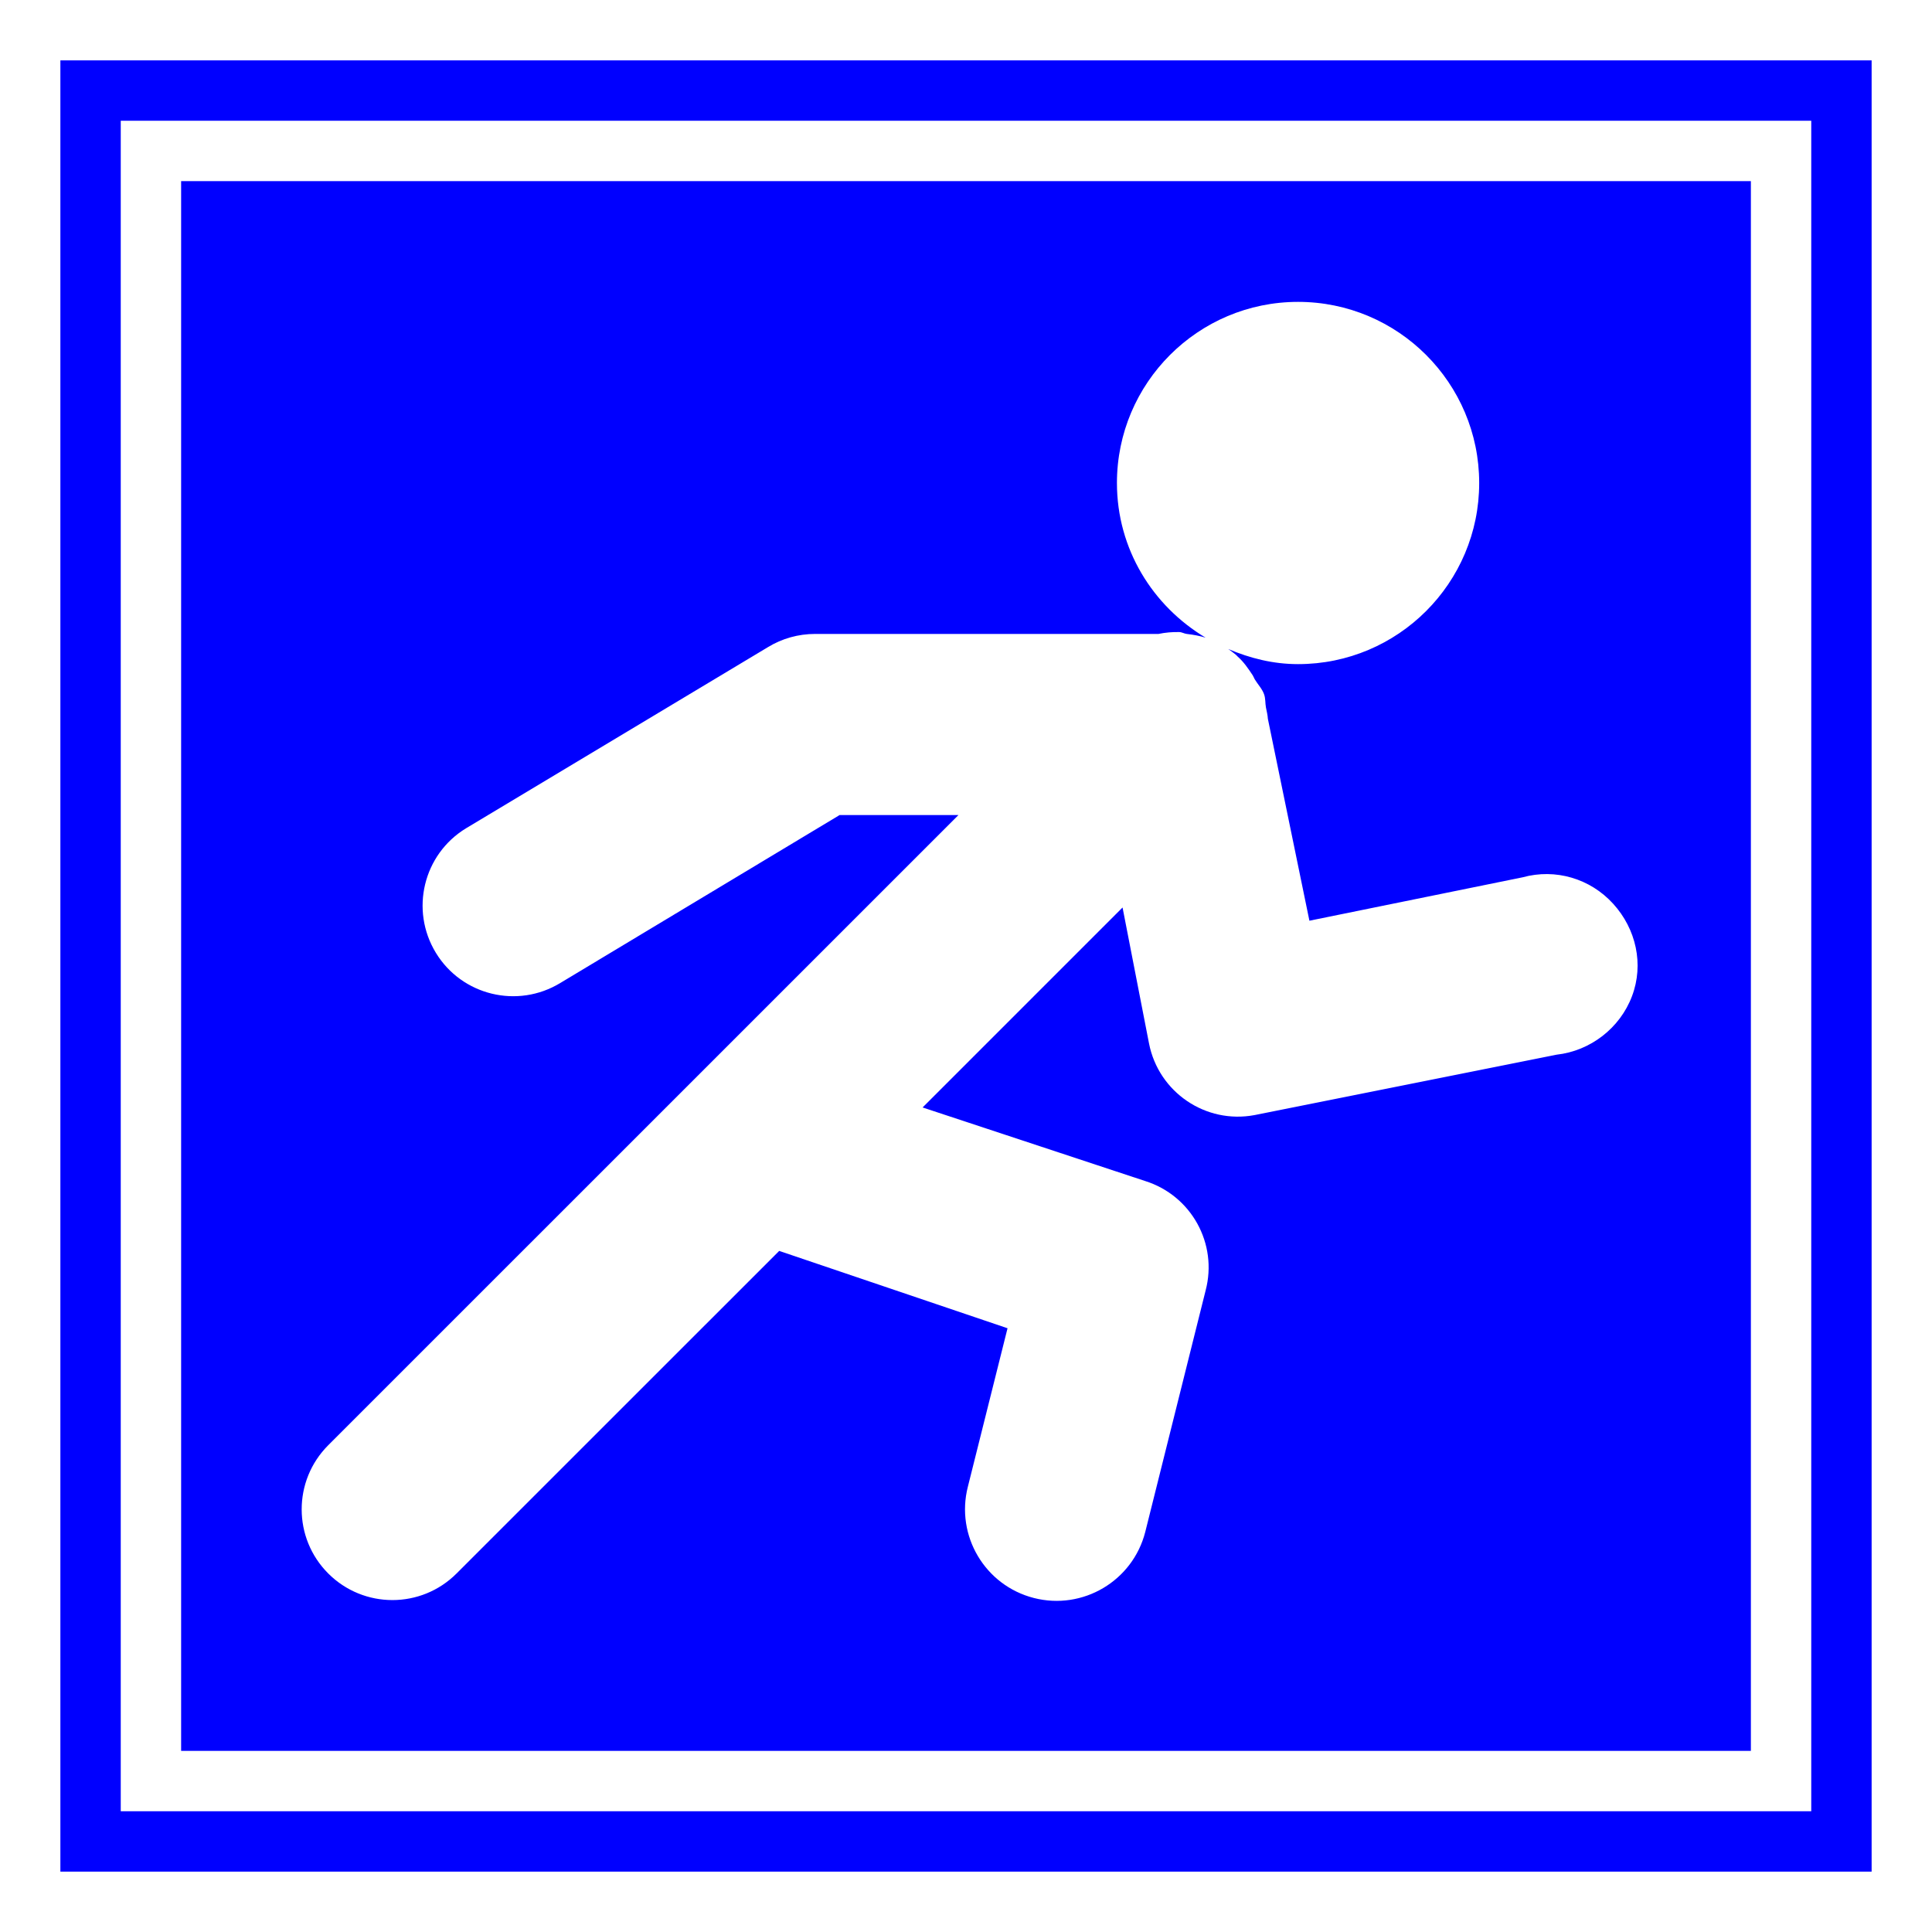 <?xml version="1.0" encoding="UTF-8" standalone="no"?>
<!-- Created with Inkscape (http://www.inkscape.org/) -->

<svg
   xmlns:dc="http://purl.org/dc/elements/1.1/"
   xmlns:cc="http://creativecommons.org/ns#"
   xmlns:rdf="http://www.w3.org/1999/02/22-rdf-syntax-ns#"
   xmlns:svg="http://www.w3.org/2000/svg"
   xmlns="http://www.w3.org/2000/svg"
   xmlns:sodipodi="http://sodipodi.sourceforge.net/DTD/sodipodi-0.dtd"
   xmlns:inkscape="http://www.inkscape.org/namespaces/inkscape"
   width="32px"
   height="32px"
   id="svg3505"
   sodipodi:version="0.32"
   inkscape:version="0.48.5 r10040"
   sodipodi:docname="field-speed-default-00.svg"
   inkscape:output_extension="org.inkscape.output.svg.inkscape"
   version="1.1">
  <rect width="100%" height="100%" fill="#808080" stroke="none"/>
  <defs
     id="defs3507">
    <inkscape:perspective
       sodipodi:type="inkscape:persp3d"
       inkscape:vp_x="0 : 16 : 1"
       inkscape:vp_y="0 : 1000 : 0"
       inkscape:vp_z="32 : 16 : 1"
       inkscape:persp3d-origin="16 : 10.666667 : 1"
       id="perspective3513" />
    <inkscape:perspective
       id="perspective4690"
       inkscape:persp3d-origin="372.04724 : 350.78739 : 1"
       inkscape:vp_z="744.09448 : 526.18109 : 1"
       inkscape:vp_y="0 : 1000 : 0"
       inkscape:vp_x="0 : 526.18109 : 1"
       sodipodi:type="inkscape:persp3d" />
    <inkscape:perspective
       id="perspective2415"
       inkscape:persp3d-origin="372.04724 : 350.78739 : 1"
       inkscape:vp_z="744.09448 : 526.18109 : 1"
       inkscape:vp_y="0 : 1000 : 0"
       inkscape:vp_x="0 : 526.18109 : 1"
       sodipodi:type="inkscape:persp3d" />
    <inkscape:perspective
       id="perspective5551"
       inkscape:persp3d-origin="372.04724 : 350.78739 : 1"
       inkscape:vp_z="744.09448 : 526.18109 : 1"
       inkscape:vp_y="0 : 1000 : 0"
       inkscape:vp_x="0 : 526.18109 : 1"
       sodipodi:type="inkscape:persp3d" />
    <inkscape:perspective
       id="perspective5594"
       inkscape:persp3d-origin="372.04724 : 350.78739 : 1"
       inkscape:vp_z="744.09448 : 526.18109 : 1"
       inkscape:vp_y="0 : 1000 : 0"
       inkscape:vp_x="0 : 526.18109 : 1"
       sodipodi:type="inkscape:persp3d" />
  </defs>
  <sodipodi:namedview
     id="base"
     pagecolor="#ffffff"
     bordercolor="#666666"
     borderopacity="1.0"
     inkscape:pageopacity="0.0"
     inkscape:pageshadow="2"
     inkscape:zoom="16.375"
     inkscape:cx="16"
     inkscape:cy="16"
     inkscape:current-layer="layer1"
     showgrid="true"
     inkscape:grid-bbox="true"
     inkscape:document-units="px"
     objecttolerance="4"
     gridtolerance="4"
     guidetolerance="4"
     inkscape:window-width="1024"
     inkscape:window-height="741"
     inkscape:window-x="0"
     inkscape:window-y="2"
     inkscape:object-paths="true"
     inkscape:object-nodes="true"
     inkscape:snap-bbox="true"
     inkscape:snap-guide="true"
     showguides="true"
     inkscape:guide-bbox="true"
     inkscape:window-maximized="1">
    <inkscape:grid
       type="xygrid"
       id="grid3515"
       units="px"
       visible="true"
       enabled="true"
       spacingx="1px"
       spacingy="1px" />
    <sodipodi:guide
       orientation="1,0"
       position="15.5,14.451"
       id="guide3315" />
    <sodipodi:guide
       orientation="1,0"
       position="16.5,14.186"
       id="guide3317" />
  </sodipodi:namedview>
  <g
     id="layer1"
     inkscape:label="Layer 1"
     inkscape:groupmode="layer">
    <g
       id="g6796"
       transform="matrix(-1,0,0,1,32,0)">
      <rect
         y="0"
         x="-8.8817842e-16"
         height="32"
         width="32"
         id="rect5494"
         style="fill:white;fill-opacity:1;fill-rule:nonzero;stroke:none" />
      <path
         sodipodi:nodetypes="ccccc"
         id="rect3222"
         d="M 3,3 3,29 29,29 29,3 3,3 z"
         style="fill:blue;fill-opacity:1;fill-rule:nonzero;stroke:none"
         inkscape:connector-curvature="0" />
      <g
         style="fill:white;fill-opacity:1"
         id="g3228">
        <path
           style="fill:white;fill-opacity:1;fill-rule:nonzero;stroke:none"
           d="M 0,0 0,32 32,32 32,0 0,0 z M 1,1 31,1 31,31 1,31 1,1 z"
           id="rect5481"
           inkscape:connector-curvature="0" />
      </g>
      <g
         transform="translate(0.5,0)"
         id="g5616">
        <path
           sodipodi:nodetypes="cssssssssscccssccccccccsccccsccccsccccsscsc"
           id="path5600"
           transform="translate(-0.5,0)"
           d="m 10.5,5 c -1.656,0 -3,1.344 -3,3 0,1.656 1.344,3 3,3 0.414,0 0.797,-0.098 1.156,-0.25 -0.043,0.03 -0.086,0.061 -0.125,0.094 -0.011,0.01 -0.02,0.021 -0.031,0.031 -0.1,0.088 -0.176,0.2 -0.25,0.312 -0.013,0.021 -0.019,0.041 -0.031,0.062 -0.049,0.083 -0.123,0.157 -0.156,0.25 -0.026,0.074 -0.017,0.143 -0.031,0.219 C 11.019,11.784 11.004,11.841 11,11.906 L 10.312,15.25 6.781,14.531 c -0.544,-0.15 -1.12,0.02 -1.5,0.438 -0.38,0.417 -0.512,1.003 -0.312,1.531 0.199,0.528 0.689,0.907 1.25,0.969 l 5,1 c 0.811,0.153 1.592,-0.378 1.75,-1.188 l 0.438,-2.25 3.312,3.312 -3.688,1.219 c -0.764,0.241 -1.204,1.038 -1,1.812 l 1,4 c 0.207,0.811 1.033,1.301 1.844,1.094 0.811,-0.207 1.301,-1.033 1.094,-1.844 L 15.312,22 19.094,20.719 24.438,26.062 c 0.587,0.587 1.538,0.587 2.125,0 0.587,-0.587 0.587,-1.538 0,-2.125 L 16.125,13.5 l 1.969,0 4.625,2.781 c 0.708,0.431 1.631,0.208 2.062,-0.5 0.431,-0.708 0.208,-1.631 -0.5,-2.062 l -5,-3 C 19.046,10.575 18.776,10.5 18.5,10.5 l -5.688,0 c -0.11,-0.023 -0.229,-0.034 -0.344,-0.031 -0.045,0.001 -0.081,0.026 -0.125,0.031 -0.111,0.013 -0.212,0.031 -0.312,0.062 C 12.907,10.038 13.5,9.094 13.5,8 c 0,-1.656 -1.344,-3 -3,-3 z"
           style="fill:white;fill-opacity:1;fill-rule:nonzero;stroke:none"
           inkscape:connector-curvature="0" />
      </g>
      <path
         sodipodi:nodetypes="cccccccccc"
         id="rect2448"
         d="M 1,1 1,31 31,31 31,1 1,1 z M 2,2 30,2 30,30 2,30 2,2 z"
         style="fill:blue;fill-opacity:1;fill-rule:nonzero;stroke:none"
         inkscape:connector-curvature="0" />
    </g>
  </g>
</svg>
